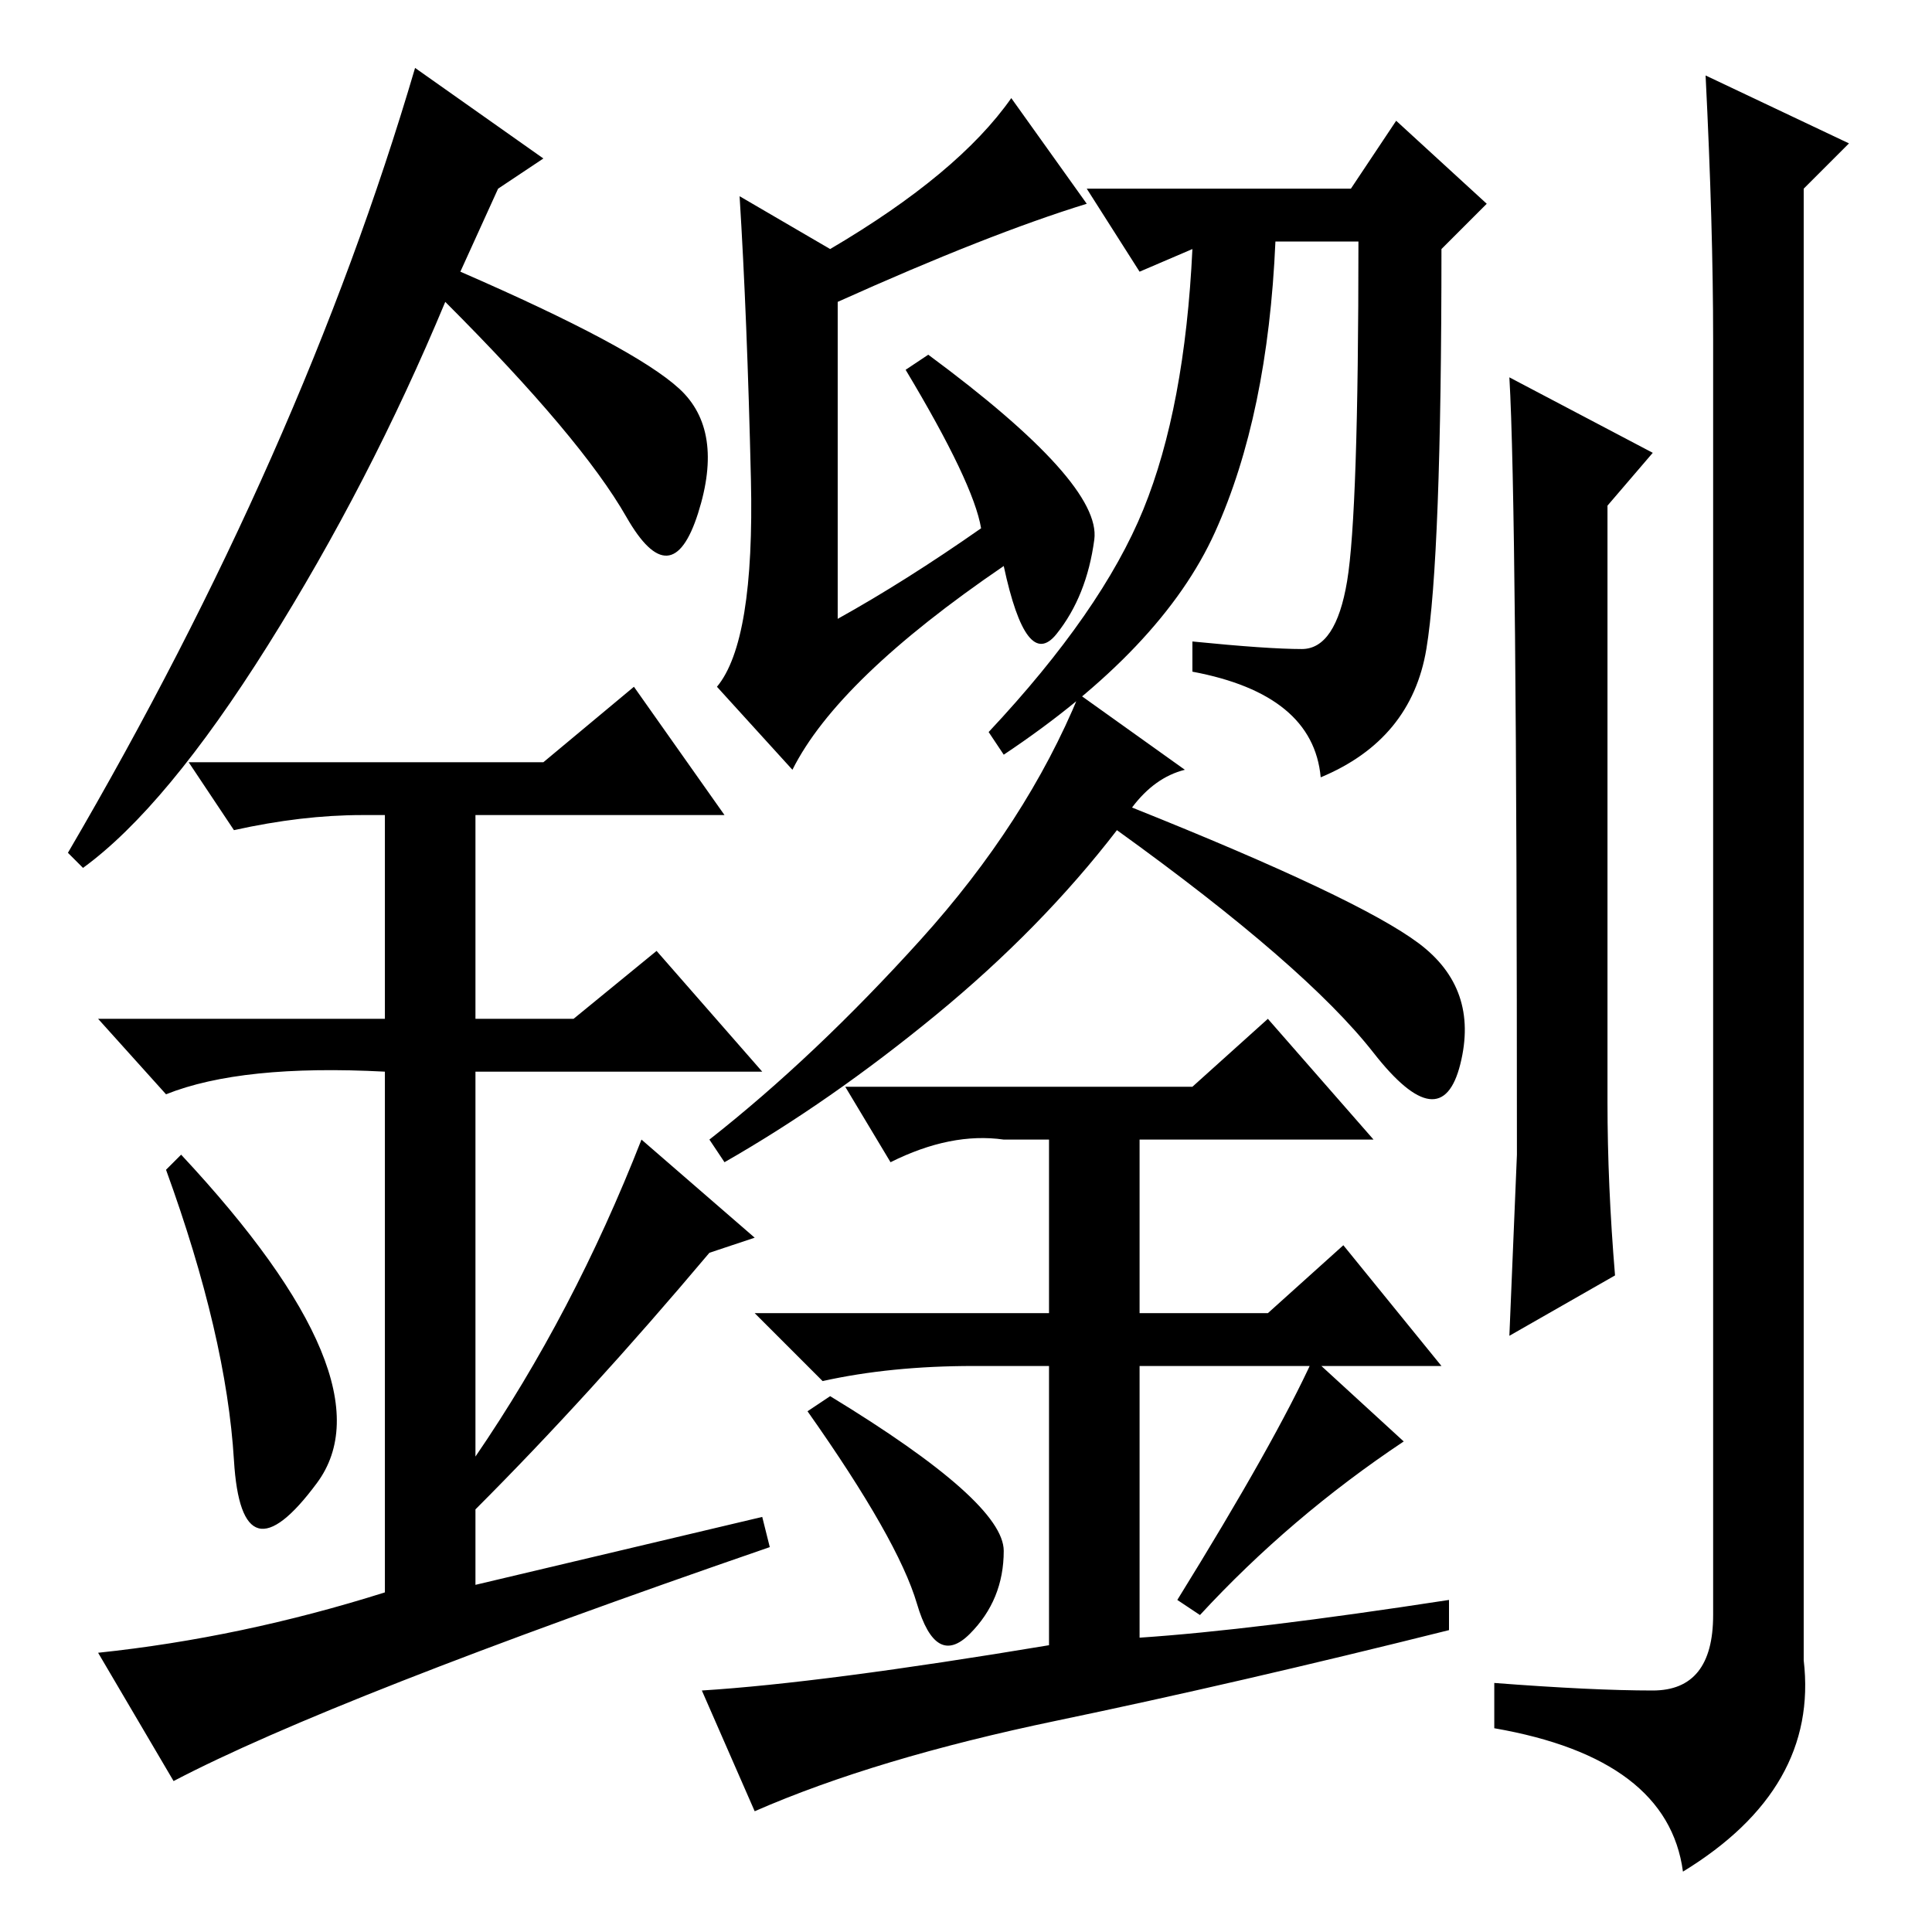 <?xml version="1.0" standalone="no"?>
<!DOCTYPE svg PUBLIC "-//W3C//DTD SVG 1.1//EN" "http://www.w3.org/Graphics/SVG/1.1/DTD/svg11.dtd" >
<svg xmlns="http://www.w3.org/2000/svg" xmlns:xlink="http://www.w3.org/1999/xlink" version="1.1" viewBox="0 -36 256 256">
  <g transform="matrix(1 0 0 -1 0 220)">
   <path fill="currentColor"
d="M130 186q-1 6 -10 21l3 2q23 -17 22 -24.5t-5 -12.5t-7 9q-22 -15 -28 -27l-10 11q5 6 4.5 27.5t-1.5 37.5l12 -7q17 10 24 20l10 -14q-13 -4 -33 -13v-42q9 5 19 12zM172.5 170q4.5 0 6 9t1.5 45h-11q-1 -23 -8 -38.5t-28 -29.5l-2 3q15 16 20.5 29.5t6.5 34.5l-7 -3
l-7 11h35l6 9l12 -11l-6 -6q0 -41 -2 -53t-14 -17q-1 11 -17 14v4q10 -1 14.5 -1zM186 65q-15 -10 -27 -23l-3 2q13 21 18 32zM192 44v-4q-28 -7 -52 -12t-40 -12l-7 16q16 1 46 6v37h-10q-11 0 -20 -2l-9 9h39v23h-6q-7 1 -15 -3l-6 10h46l10 9l14 -16h-31v-23h17l10 9
l13 -16h-40v-36q15 1 41 5zM188 131q8 -6 5.5 -16t-11.5 1.5t-34 29.5q-10 -13 -24 -24.5t-28 -19.5l-2 3q14 11 28 26.5t21 32.5l14 -10q-4 -1 -7 -5q30 -12 38 -18zM133 50.5q0 -6.5 -4.5 -11t-7 4t-14.5 25.5l3 2q23 -14 23 -20.5zM245 237l-6 -6v-195q2 -17 -16 -28
q-2 15 -25 19v6q13 -1 21 -1t8 10v169q0 15 -1 35zM200 206l19 -10l-6 -7v-79q0 -11 1 -23l-14 -8l1 24q0 86 -1 103zM31 62.5q-1 16.5 -9 38.5l2 2q28 -30 18 -43.5t-11 3zM84 165l12 -17h-33v-27h13l11 9l14 -16h-38v-51q13 19 22 42l15 -13l-6 -2q-16 -19 -31 -34v-10
l38 9l1 -4q-58 -20 -79 -31l-10 17q19 2 38 8v69q-19 1 -29 -3l-9 10h38v27h-3q-8 0 -17 -2l-6 9h47zM11 141l-2 2q31 53 46 104l17 -12l-6 -4l-5 -11q23 -10 29 -15.5t2.5 -16.5t-9.5 -0.5t-24 28.5q-10 -24 -23.5 -45.5t-24.5 -29.5z" />
  </g>

</svg>
